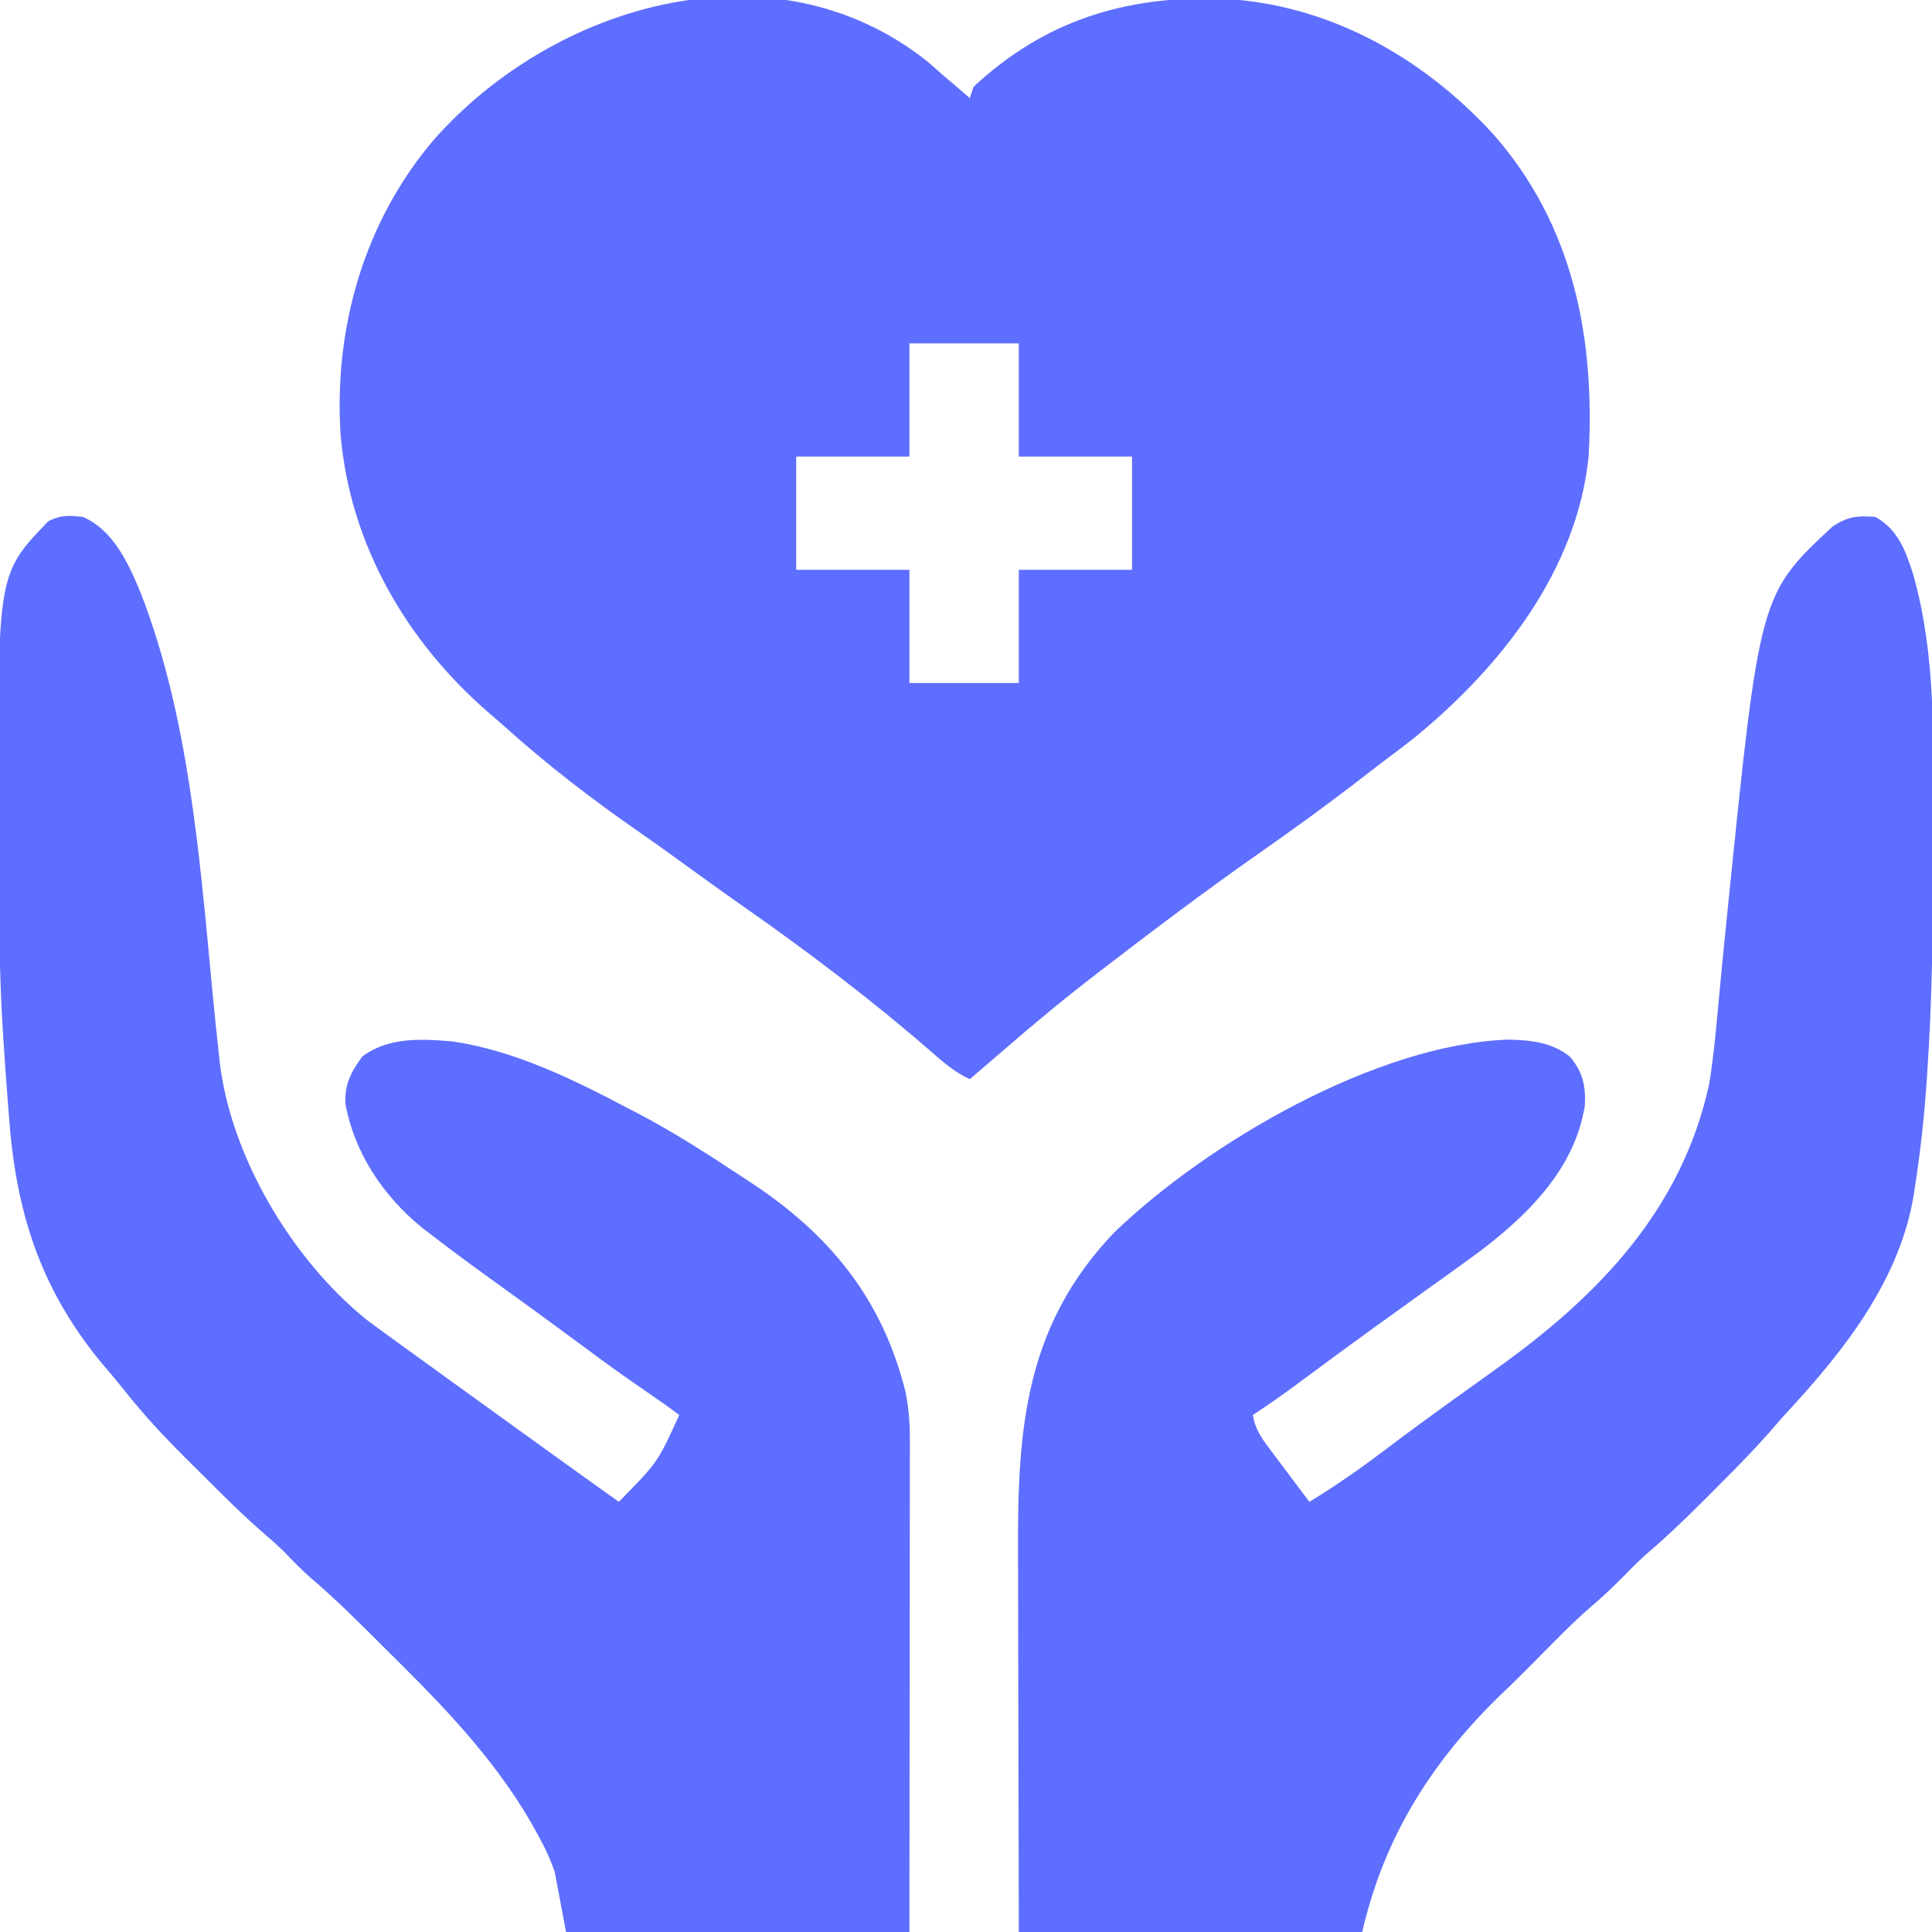 <?xml version="1.0" encoding="UTF-8"?>
<svg version="1.1" xmlns="http://www.w3.org/2000/svg" width="512" height="512">
<path d="M0 0 C1.492 1.277 2.972 2.568 4.438 3.875 C5.812 5.043 7.186 6.21 8.562 7.375 C9.511 8.2 10.46 9.025 11.438 9.875 C11.768 8.885 12.098 7.895 12.438 6.875 C31.244 -10.631 52.409 -17.17 77.824 -16.504 C106.116 -15.218 131.078 -1.308 150.081 19.336 C171.438 43.56 177.18 73.375 175.438 104.875 C172.389 134.813 152.487 160.196 129.957 178.82 C127.114 181.096 124.217 183.294 121.3 185.474 C119.311 186.97 117.344 188.492 115.379 190.02 C106.294 197.066 97.01 203.77 87.592 210.361 C73.609 220.184 59.97 230.443 46.438 240.875 C45.756 241.399 45.075 241.922 44.374 242.462 C36.059 248.866 28.023 255.548 20.102 262.432 C17.225 264.926 14.331 267.4 11.438 269.875 C7.447 268.008 4.404 265.397 1.125 262.5 C-14.547 248.877 -31.068 236.362 -48.066 224.445 C-54.029 220.265 -59.934 216.009 -65.827 211.731 C-69.501 209.069 -73.186 206.429 -76.914 203.844 C-89.062 195.415 -100.71 186.403 -111.723 176.523 C-113.088 175.3 -114.474 174.101 -115.871 172.914 C-137.763 153.994 -152.744 128.307 -155.289 99.241 C-157.165 70.966 -149.092 42.603 -130.562 20.875 C-98.728 -15.141 -40.756 -32.234 0 0 Z M-4.562 74.875 C-4.562 84.775 -4.562 94.675 -4.562 104.875 C-14.463 104.875 -24.363 104.875 -34.562 104.875 C-34.562 114.775 -34.562 124.675 -34.562 134.875 C-24.663 134.875 -14.762 134.875 -4.562 134.875 C-4.562 144.775 -4.562 154.675 -4.562 164.875 C5.008 164.875 14.578 164.875 24.438 164.875 C24.438 154.975 24.438 145.075 24.438 134.875 C34.337 134.875 44.237 134.875 54.438 134.875 C54.438 124.975 54.438 115.075 54.438 104.875 C44.538 104.875 34.638 104.875 24.438 104.875 C24.438 94.975 24.438 85.075 24.438 74.875 C14.867 74.875 5.298 74.875 -4.562 74.875 Z " fill="#5E6EFF" transform="translate(245.562,16.125)"/>
<path d="M0 0 C6.063 3.384 8.094 9.103 10.066 15.41 C16.033 36.589 15.366 58.59 15.318 80.387 C15.312 82.895 15.311 85.404 15.309 87.912 C15.288 107.969 15.081 127.983 13.688 148 C13.629 148.864 13.57 149.728 13.509 150.618 C12.877 159.558 11.889 168.41 10.527 177.27 C10.409 178.047 10.29 178.824 10.168 179.625 C6.553 201.841 -7.85 220.408 -22.734 236.523 C-23.987 237.892 -25.231 239.269 -26.438 240.678 C-31.205 246.243 -36.298 251.451 -41.488 256.618 C-42.935 258.06 -44.377 259.507 -45.818 260.955 C-50.516 265.656 -55.279 270.219 -60.326 274.545 C-62.493 276.429 -64.502 278.44 -66.5 280.5 C-69.188 283.224 -71.898 285.833 -74.812 288.312 C-80.027 292.783 -84.79 297.712 -89.613 302.596 C-92.59 305.61 -95.58 308.602 -98.656 311.516 C-117.411 329.549 -130.119 349.514 -136 375 C-166.03 375 -196.06 375 -227 375 C-227.08 343.945 -227.08 343.945 -227.101 328.504 C-227.112 320.183 -227.126 311.863 -227.151 303.543 C-227.171 296.951 -227.184 290.359 -227.188 283.767 C-227.191 280.284 -227.197 276.8 -227.211 273.317 C-227.342 241.105 -225.098 213.962 -201.613 189.516 C-176.896 165.745 -132.069 139.615 -97.062 138.5 C-91.097 138.701 -85.796 139.202 -81 143 C-77.598 146.938 -76.697 150.803 -77 155.938 C-79.646 173.07 -92.718 185.626 -105.976 195.466 C-110.506 198.784 -115.071 202.052 -119.642 205.315 C-123.415 208.011 -127.177 210.723 -130.938 213.438 C-131.668 213.964 -132.399 214.491 -133.152 215.034 C-139.682 219.751 -146.165 224.529 -152.633 229.332 C-156.689 232.335 -160.771 235.245 -165 238 C-164.379 241.525 -162.975 243.701 -160.84 246.547 C-159.897 247.813 -159.897 247.813 -158.936 249.105 C-158.276 249.978 -157.617 250.851 -156.938 251.75 C-156.274 252.638 -155.611 253.526 -154.928 254.441 C-153.291 256.632 -151.648 258.818 -150 261 C-142.821 256.63 -136.085 251.9 -129.394 246.825 C-124.352 243.003 -119.26 239.259 -114.125 235.562 C-113.38 235.026 -112.636 234.489 -111.869 233.936 C-108 231.151 -104.126 228.375 -100.246 225.605 C-73.397 206.404 -51.162 183.456 -44 150 C-42.754 142.131 -42.069 134.19 -41.345 126.26 C-40.76 119.885 -40.113 113.517 -39.469 107.148 C-39.344 105.906 -39.219 104.664 -39.09 103.384 C-30.652 20.517 -30.652 20.517 -11.25 2.438 C-7.267 -0.107 -4.782 -0.405 0 0 Z " fill="#5E6EFF" transform="translate(497,137)"/>
<path d="M0 0 C8.124 3.554 12.07 12.391 15.32 20.212 C27.951 52.761 30.879 89.655 34.141 124.145 C34.711 130.145 35.308 136.142 35.977 142.133 C36.083 143.143 36.083 143.143 36.191 144.173 C39.109 169.56 55.399 196.755 75.051 212.66 C77.284 214.347 79.54 215.993 81.812 217.625 C82.64 218.227 83.467 218.829 84.32 219.449 C86.876 221.306 89.437 223.153 92 225 C93.537 226.113 95.073 227.226 96.609 228.34 C100.318 231.026 104.032 233.703 107.749 236.378 C110.046 238.033 112.342 239.692 114.637 241.352 C123.736 247.932 132.853 254.486 142 261 C152.312 250.518 152.312 250.518 158 238 C155.598 236.167 153.184 234.448 150.688 232.75 C149.116 231.662 147.546 230.572 145.977 229.48 C145.156 228.91 144.335 228.339 143.489 227.751 C139.465 224.92 135.514 221.994 131.562 219.062 C125.26 214.394 118.929 209.768 112.562 205.188 C105.648 200.204 98.738 195.222 92 190 C91.277 189.444 90.554 188.889 89.809 188.316 C79.621 180.002 71.988 168.683 69.562 155.648 C69.238 150.395 71.016 147.112 74 143 C80.966 137.776 89.667 138.289 98 139 C114.721 141.484 130.2 149.211 145 157 C145.603 157.312 146.206 157.624 146.827 157.946 C156.558 163.018 165.725 168.962 174.875 175 C175.451 175.377 176.027 175.754 176.621 176.142 C197.732 189.989 211.826 207.038 218 232 C218.77 236.028 219.124 239.824 219.12 243.923 C219.122 245.664 219.122 245.664 219.124 247.441 C219.121 248.7 219.117 249.96 219.114 251.257 C219.113 252.608 219.113 253.959 219.114 255.309 C219.114 258.964 219.108 262.618 219.101 266.273 C219.095 270.096 219.095 273.92 219.093 277.744 C219.09 284.979 219.082 292.214 219.072 299.45 C219.059 309.23 219.053 319.011 219.048 328.792 C219.038 344.195 219.018 359.597 219 375 C188.97 375 158.94 375 128 375 C127.01 369.72 126.02 364.44 125 359 C123.871 355.988 122.898 353.551 121.375 350.812 C121.027 350.157 120.68 349.501 120.321 348.825 C110.801 331.291 97.222 316.876 83.144 302.938 C81.232 301.045 79.328 299.143 77.426 297.24 C71.932 291.763 66.441 286.345 60.53 281.314 C57.944 279.093 55.615 276.637 53.25 274.188 C51.389 272.378 49.498 270.701 47.527 269.016 C42.192 264.378 37.205 259.391 32.21 254.395 C30.574 252.762 28.931 251.137 27.287 249.512 C21.493 243.748 16.056 237.892 10.973 231.483 C8.851 228.813 6.651 226.219 4.438 223.625 C-11.575 203.964 -17.836 183.667 -19.625 158.812 C-19.747 157.241 -19.869 155.671 -19.992 154.1 C-20.353 149.401 -20.7 144.703 -21 140 C-21.084 138.687 -21.169 137.374 -21.256 136.022 C-21.903 125.496 -22.177 115.006 -22.203 104.461 C-22.206 103.669 -22.209 102.877 -22.212 102.061 C-22.227 97.871 -22.236 93.68 -22.24 89.49 C-22.245 86.091 -22.259 82.692 -22.281 79.292 C-22.702 15.105 -22.702 15.105 -9.188 1.125 C-5.922 -0.554 -3.623 -0.437 0 0 Z " fill="#5E6EFF" transform="translate(22,137)"/>
</svg>
